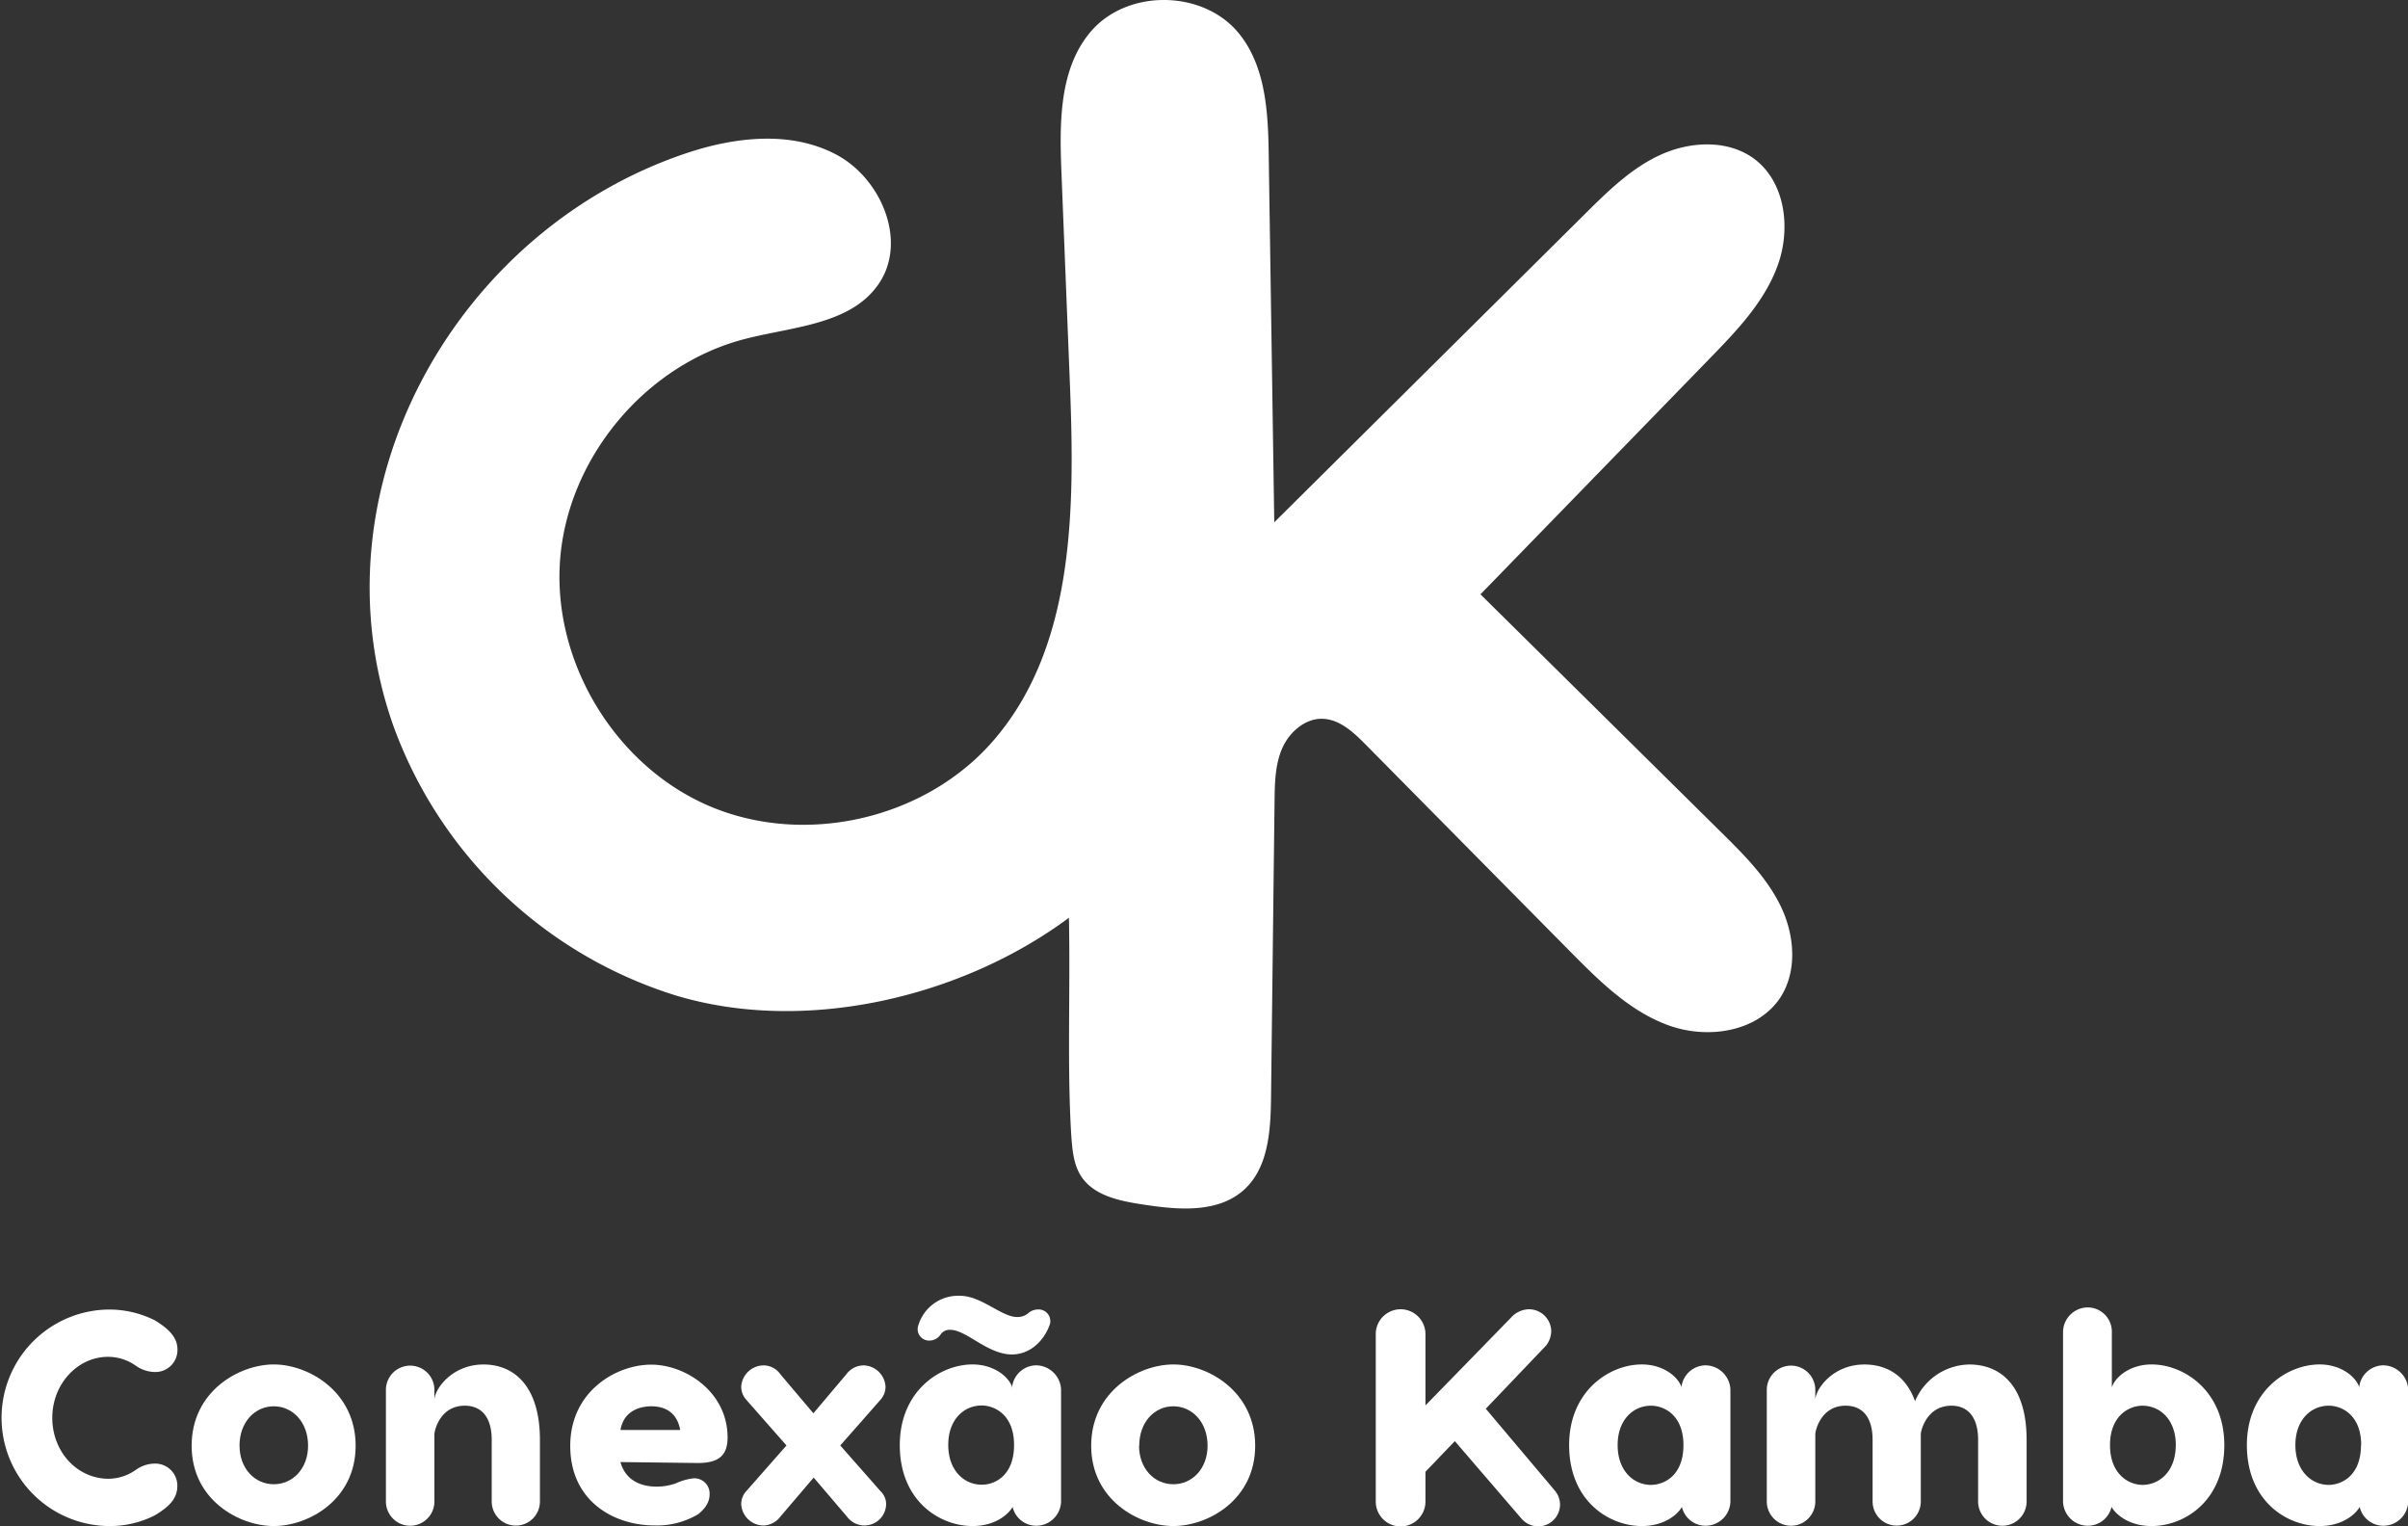 <svg id="Camada_1" data-name="Camada 1" xmlns="http://www.w3.org/2000/svg" viewBox="0 0 484.52 307.07"><rect x="0" y="0" width="484.52" height="307.07" fill="#333333" stroke="none"/><defs><style>.cls-1{fill:#fff;}</style></defs><path class="cls-1" d="M653.69,581.79c-5.09,4.9-13.63,5.72-20.47,3.25-7.83-2.82-13.94-8.91-19.79-14.82l-41.2-41.68c-2.45-2.48-5.28-5.13-8.76-5.19s-6.66,2.74-8.06,6-1.47,6.93-1.51,10.48q-.36,29.83-.71,59.68c-.08,6.68-.51,14.19-5.49,18.64-5.28,4.72-13.31,4-20.31,2.91-4.64-.7-9.83-1.74-12.4-5.66-1.57-2.41-1.79-5.42-2-8.29-.85-13.85-.16-29.26-.47-43.73-21.74,16.16-53.36,23.47-79.27,15.58a88.36,88.36,0,0,1-56.63-54.11c-16.79-47.33,12.25-99.73,59.07-115.33,9.75-3.24,20.9-4.5,30,.32s14.35,17.42,8.61,25.94c-5.59,8.3-17.33,8.66-27,11.17-20,5.16-35.66,23.94-37.17,44.54S421.37,533,440.39,541s42.88,2.6,56.57-12.85c16.81-19,16.75-47.06,15.75-72.38L511,413.05c-.38-9.84-.41-20.75,6.1-28.15,7.39-8.39,22.4-8.16,29.53.46,5.57,6.74,6,16.24,6.1,25l1.11,73.46,62.49-62c4.65-4.62,9.43-9.33,15.39-12s13.46-3,18.7.89c6.26,4.68,7.39,14,4.74,21.37s-8.26,13.19-13.71,18.8l-46.12,47.43,48.44,47.87c4.57,4.51,9.22,9.15,12,14.93s3.37,13.05-.16,18.41A13.51,13.51,0,0,1,653.69,581.79Z" transform="translate(-297.44 -378.75)"/><path class="cls-1" d="M333.12,677.7c0,2.56-1.7,4.21-4.57,5.92a20,20,0,0,1-9.4,2.13A21.78,21.78,0,0,1,319,642.2a20.46,20.46,0,0,1,9.64,2.19c2.68,1.65,4.51,3.36,4.51,5.86a4.44,4.44,0,0,1-4.63,4.51,6.84,6.84,0,0,1-3.78-1.28,9.63,9.63,0,0,0-5.56-1.77c-6.16,0-11.22,5.5-11.22,12.27s4.94,12.26,11.35,12.26a9.7,9.7,0,0,0,5.43-1.77,6.65,6.65,0,0,1,3.78-1.28A4.44,4.44,0,0,1,333.12,677.7Z" transform="translate(-297.44 -378.75)"/><path class="cls-1" d="M369,669.59c0,10.92-9.51,16.16-16.47,16.16S336,680.51,336,669.59s9.52-16.35,16.53-16.35S369,658.73,369,669.59Zm-23.36,0c0,4.57,3.05,7.75,6.89,7.75s6.9-3.18,6.9-7.75c0-4.76-3.12-7.93-6.9-7.93S345.63,664.83,345.63,669.59Z" transform="translate(-297.44 -378.75)"/><path class="cls-1" d="M406.08,668.43v12.38a4.85,4.85,0,0,1-9.7,0V668.43c0-4.76-2.2-6.89-5.43-6.89-5,0-6.1,5.06-6.1,5.73v13.54a4.88,4.88,0,0,1-9.76,0V658.36a4.88,4.88,0,1,1,9.76,0v1.89c.18-2.25,3.66-7,9.88-7S406.08,657.69,406.08,668.43Z" transform="translate(-297.44 -378.75)"/><path class="cls-1" d="M443.84,667.94c0,3.85-2.08,5.13-6,5.13l-15.56-.19c.86,3.11,3.36,4.94,7.32,4.94a11.54,11.54,0,0,0,3.85-.67,11.6,11.6,0,0,1,3.54-1,3.07,3.07,0,0,1,3.23,3.23c0,1.16-.49,2.56-2.32,4a16.18,16.18,0,0,1-8.72,2.25c-8.3,0-17-4.94-17-16s9.33-16.35,16.28-16.35S443.84,658.79,443.84,667.94Zm-21.54-1.52h12c-.61-3.48-3-4.76-5.8-4.76S422.85,662.94,422.3,666.42Z" transform="translate(-297.44 -378.75)"/><path class="cls-1" d="M475.74,681.36a4.36,4.36,0,0,1-7.87,2.5L461.16,676l-6.71,7.87a4.41,4.41,0,0,1-3.42,1.77,4.53,4.53,0,0,1-4.45-4.27,3.86,3.86,0,0,1,1-2.62l8.11-9.21-8.11-9.21a4,4,0,0,1-1-2.57,4.55,4.55,0,0,1,4.45-4.33,4.15,4.15,0,0,1,3.42,1.77l6.65,7.87,6.65-7.87a4.36,4.36,0,0,1,3.48-1.77,4.53,4.53,0,0,1,4.39,4.33,4,4,0,0,1-1,2.57l-8.11,9.21,8.11,9.21A3.56,3.56,0,0,1,475.74,681.36Z" transform="translate(-297.44 -378.75)"/><path class="cls-1" d="M510.94,658.24v22.64a5,5,0,0,1-5,4.81,4.88,4.88,0,0,1-4.75-3.78c-.92,1.59-3.6,3.84-8.06,3.84-6.71,0-14.64-5.12-14.64-16.28,0-10.86,8.06-16.23,14.64-16.23,4.15,0,7.14,2.32,7.93,4.45v.55a4.93,4.93,0,0,1,4.88-4.82A5.08,5.08,0,0,1,510.94,658.24ZM482.2,645.43a8.38,8.38,0,0,1,8.42-6c4.27,0,8.36,4.27,11.47,4.27a3.33,3.33,0,0,0,2.2-.73,3,3,0,0,1,2-.79,2.35,2.35,0,0,1,2.38,3.05c-1.22,3.35-4,6-7.63,6-4.88,0-9.15-4.95-12.38-4.95a2.16,2.16,0,0,0-2,1,2.75,2.75,0,0,1-2.2,1.16A2.3,2.3,0,0,1,482.2,645.43Zm19.28,24c0-6-3.84-7.93-6.53-7.93-3.47,0-6.71,2.74-6.71,7.93s3.24,8,6.71,8C497.64,677.46,501.48,675.57,501.48,669.47Z" transform="translate(-297.44 -378.75)"/><path class="cls-1" d="M550,669.59c0,10.92-9.52,16.16-16.47,16.16S517,680.51,517,669.59s9.52-16.35,16.54-16.35S550,658.73,550,669.59Zm-23.37,0c0,4.57,3.05,7.75,6.9,7.75s6.89-3.18,6.89-7.75c0-4.76-3.11-7.93-6.89-7.93S526.67,664.83,526.67,669.59Z" transform="translate(-297.44 -378.75)"/><path class="cls-1" d="M611.34,681.48a4.42,4.42,0,0,1-4.45,4.34,4.55,4.55,0,0,1-3.23-1.47l-13.49-15.68-5.91,6.16v6a5,5,0,0,1-5,5,5,5,0,0,1-5-4.94V647.14a5,5,0,0,1,10,0v14.34l17.2-17.64a5,5,0,0,1,3.6-1.7,4.49,4.49,0,0,1,4.51,4.45,4.91,4.91,0,0,1-1,2.81L596.4,662.15l13.84,16.41A4.39,4.39,0,0,1,611.34,681.48Z" transform="translate(-297.44 -378.75)"/><path class="cls-1" d="M645.62,658.24v22.64a5,5,0,0,1-5,4.81,4.89,4.89,0,0,1-4.76-3.78c-.91,1.59-3.6,3.84-8.05,3.84-6.71,0-14.64-5.12-14.64-16.28,0-10.86,8.05-16.23,14.64-16.23,4.15,0,7.14,2.32,7.93,4.45v.55a4.93,4.93,0,0,1,4.88-4.82A5.08,5.08,0,0,1,645.62,658.24Zm-9.45,11.23c0-6-3.84-7.93-6.53-7.93-3.48,0-6.71,2.74-6.71,7.93s3.23,8,6.71,8C632.33,677.46,636.17,675.57,636.17,669.47Z" transform="translate(-297.44 -378.75)"/><path class="cls-1" d="M705.22,668.43v12.38a4.88,4.88,0,0,1-9.76,0V668.43c0-4.76-2.2-6.89-5.37-6.89-5,0-6.16,5.06-6.16,5.73v13.54a4.85,4.85,0,0,1-9.7,0V668.43c0-4.76-2.19-6.89-5.43-6.89-5,0-6.1,5.06-6.1,5.73v13.54a4.88,4.88,0,0,1-9.76,0V658.36a4.88,4.88,0,1,1,9.76,0v1.89c.18-2.25,3.66-7,9.88-7,4.52,0,8.36,2.26,10.19,7.38a12.05,12.05,0,0,1,11-7.38C700.16,653.3,705.22,657.69,705.22,668.43Z" transform="translate(-297.44 -378.75)"/><path class="cls-1" d="M745,669.47c0,11.16-7.93,16.28-14.64,16.28-4.45,0-7.14-2.25-8.05-3.84a4.89,4.89,0,0,1-4.76,3.78,5,5,0,0,1-5-4.81V646.59a5,5,0,0,1,5-4.82,4.87,4.87,0,0,1,4.82,4.82v10.92a3,3,0,0,1,.06.73v-.55c.79-2.13,3.78-4.45,7.93-4.45C736.94,653.24,745,658.61,745,669.47Zm-9.76,0c0-5.19-3.23-7.93-6.71-7.93-2.68,0-6.53,2-6.53,7.93s3.85,8,6.53,8C732,677.46,735.23,674.71,735.23,669.47Z" transform="translate(-297.44 -378.75)"/><path class="cls-1" d="M782,658.24v22.64a5,5,0,0,1-5,4.81,4.88,4.88,0,0,1-4.76-3.78c-.92,1.59-3.6,3.84-8.06,3.84-6.71,0-14.64-5.12-14.64-16.28,0-10.86,8.06-16.23,14.64-16.23,4.15,0,7.14,2.32,7.93,4.45v.55a4.93,4.93,0,0,1,4.89-4.82A5.08,5.08,0,0,1,782,658.24Zm-9.46,11.23c0-6-3.84-7.93-6.53-7.93-3.47,0-6.71,2.74-6.71,7.93s3.24,8,6.71,8C768.66,677.46,772.5,675.57,772.5,669.47Z" transform="translate(-297.44 -378.75)"/></svg>